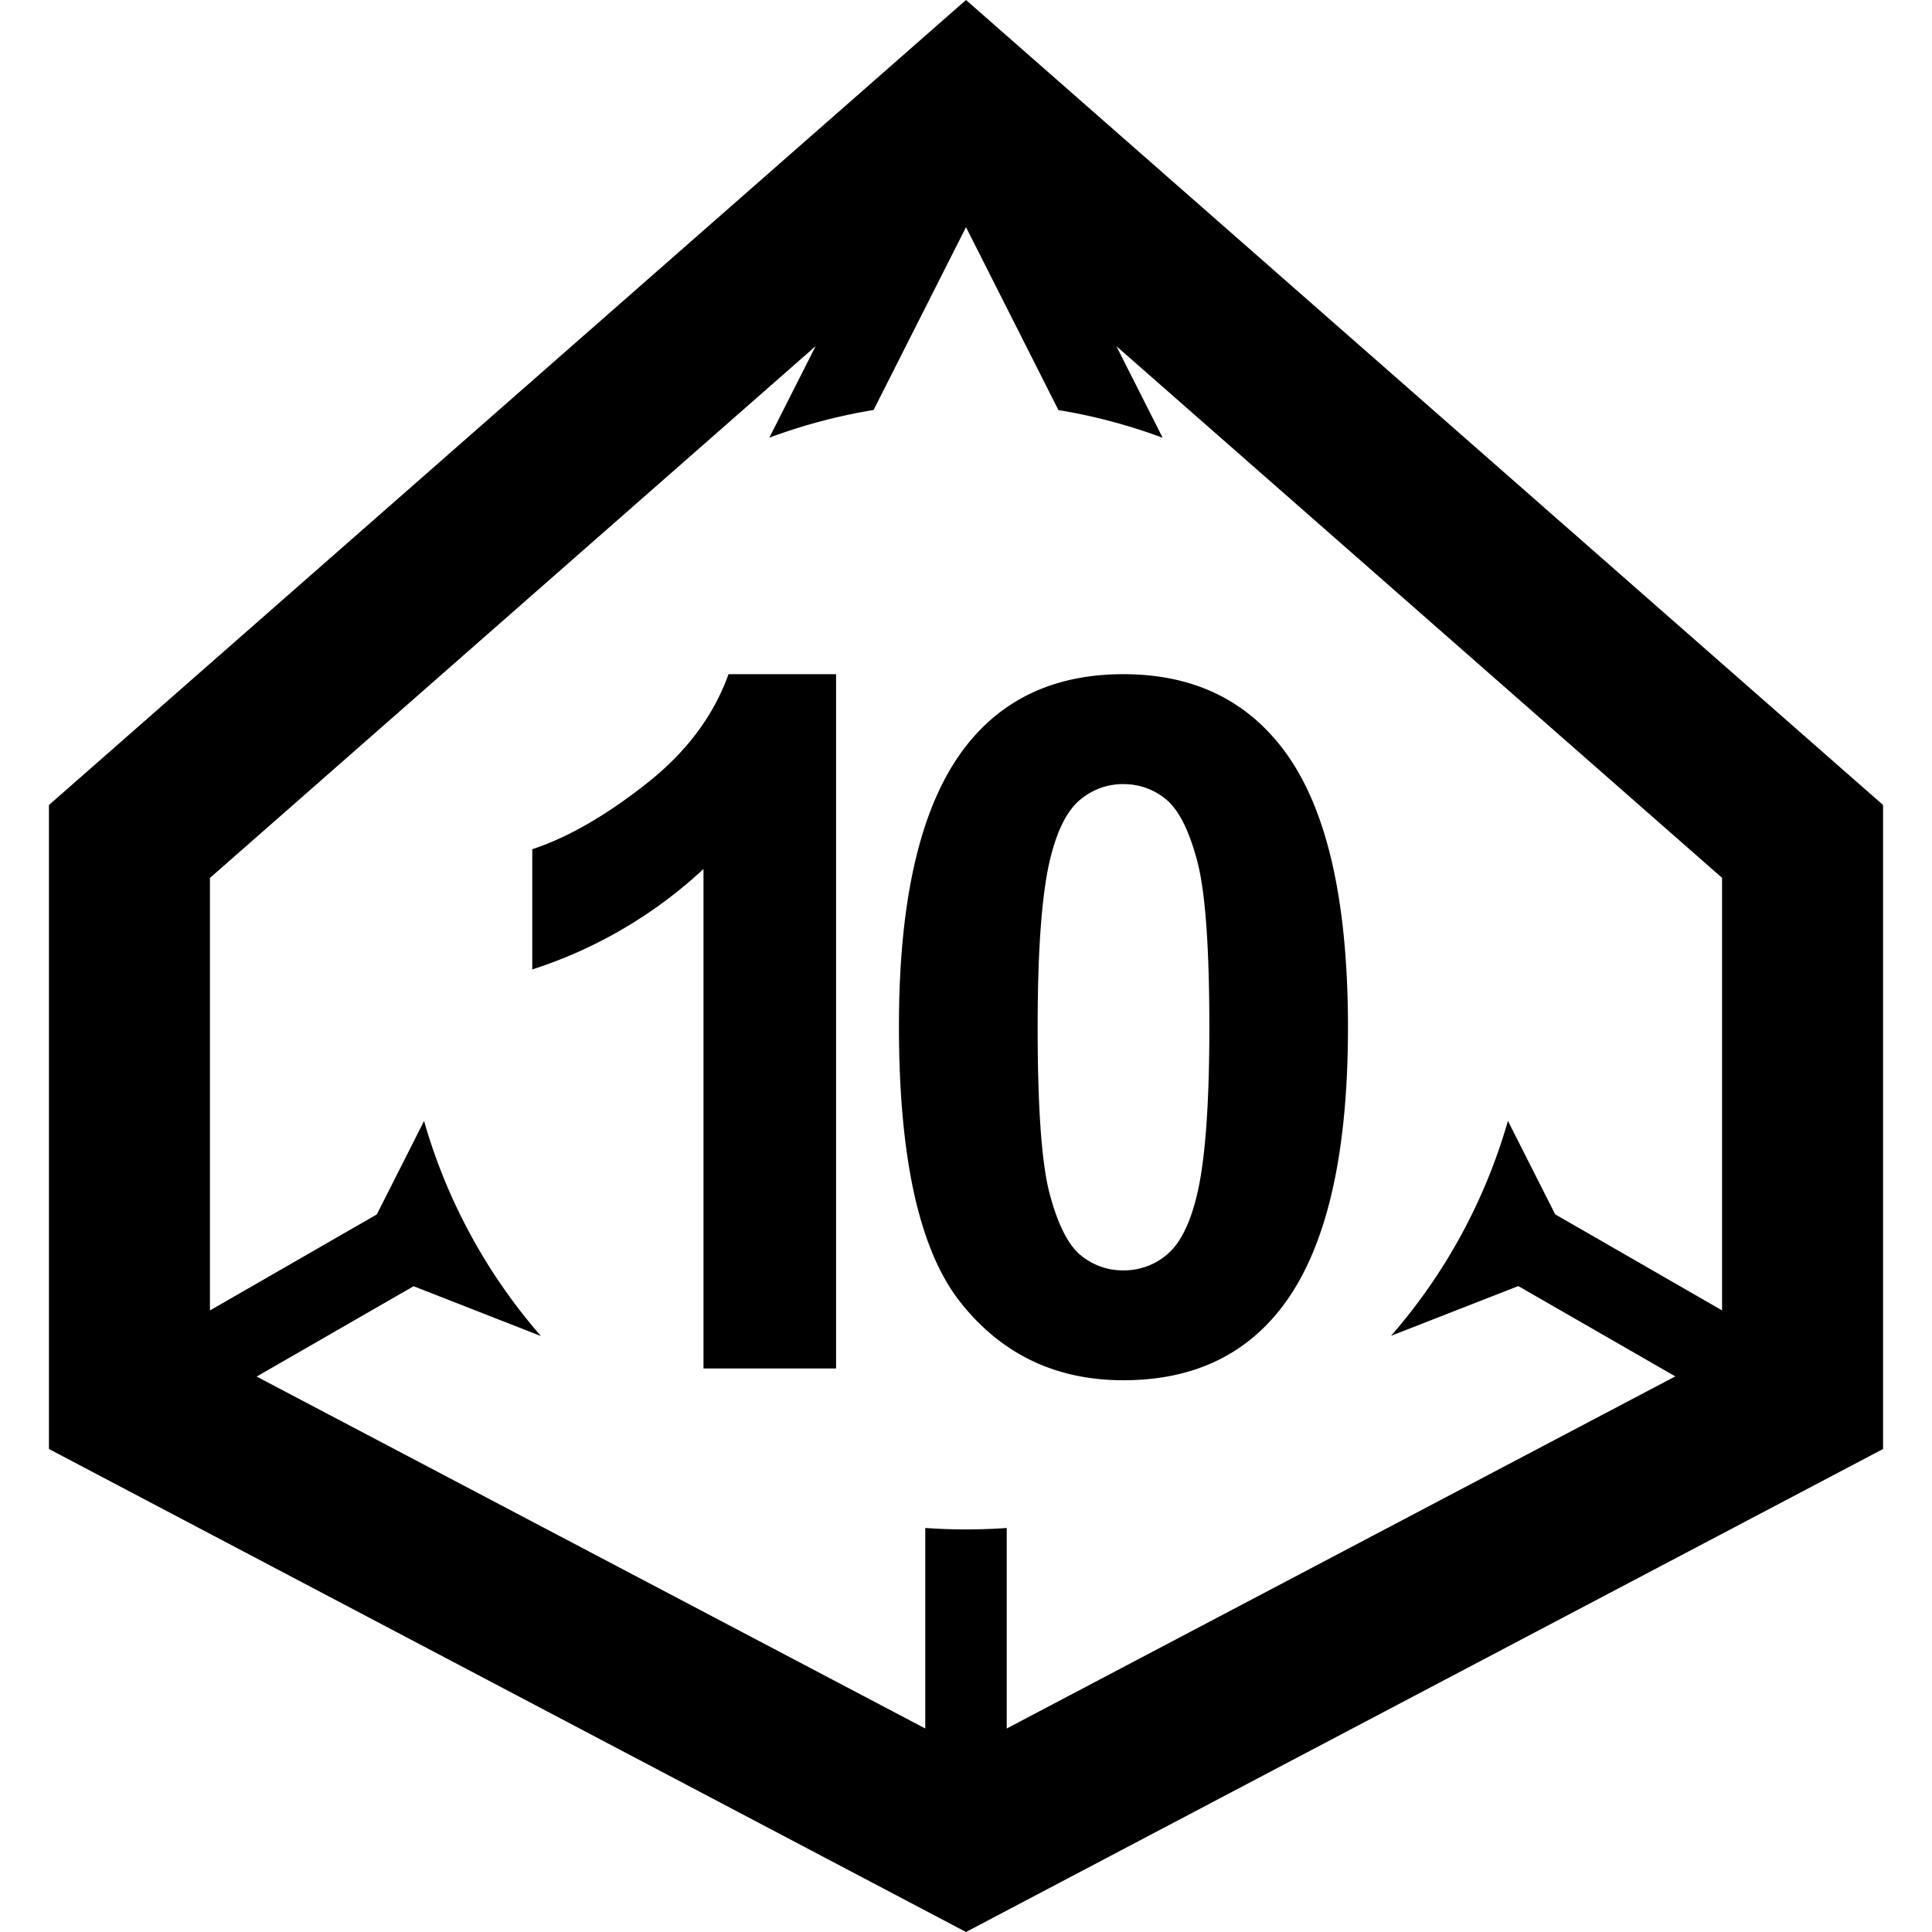 <svg width="24" height="24" viewBox="0 0 24 24" xmlns="http://www.w3.org/2000/svg"><title>small-d10-10</title><g fill-rule="evenodd"><path d="M12 0l11.392 10v8L12 24 .608 18v-8L12 0zM5.268 13.925l-.587 1.161-2.073 1.193v-5.373L10.132 4.3l-.575 1.137a6.95 6.95 0 0 1 1.295-.344L12 2.822l1.148 2.272c.447.073.88.19 1.295.344L13.868 4.3l7.524 6.605v5.373l-2.073-1.193-.587-1.161a6.986 6.986 0 0 1-1.452 2.67l1.581-.618 1.95 1.122-8.305 4.374v-2.491a7.101 7.101 0 0 1-1.012 0v2.491L3.188 17.1l1.95-1.122 1.582.619a6.986 6.986 0 0 1-1.452-2.671z"/><path d="M13.956 8.375c.832 0 1.482.297 1.951.89.559.704.838 1.87.838 3.499 0 1.625-.281 2.793-.844 3.504-.464.586-1.113.878-1.945.878-.836 0-1.51-.32-2.021-.963-.512-.643-.768-1.788-.768-3.437 0-1.617.281-2.781.844-3.492.465-.586 1.113-.879 1.945-.879zm0 1.365c-.2 0-.377.064-.533.19-.156.128-.277.355-.363.683-.114.426-.17 1.143-.17 2.15 0 1.008.05 1.7.152 2.078.102.377.23.628.384.753a.819.819 0 0 0 .53.187.82.82 0 0 0 .533-.19c.157-.127.278-.355.364-.683.113-.422.17-1.137.17-2.144 0-1.008-.051-1.7-.153-2.077-.101-.377-.23-.63-.384-.756a.811.811 0 0 0-.53-.19zM10.386 17H8.739v-6.205a5.676 5.676 0 0 1-2.127 1.248v-1.494c.43-.14.897-.407 1.4-.8.505-.393.85-.85 1.038-1.374h1.336V17z"/></g></svg>